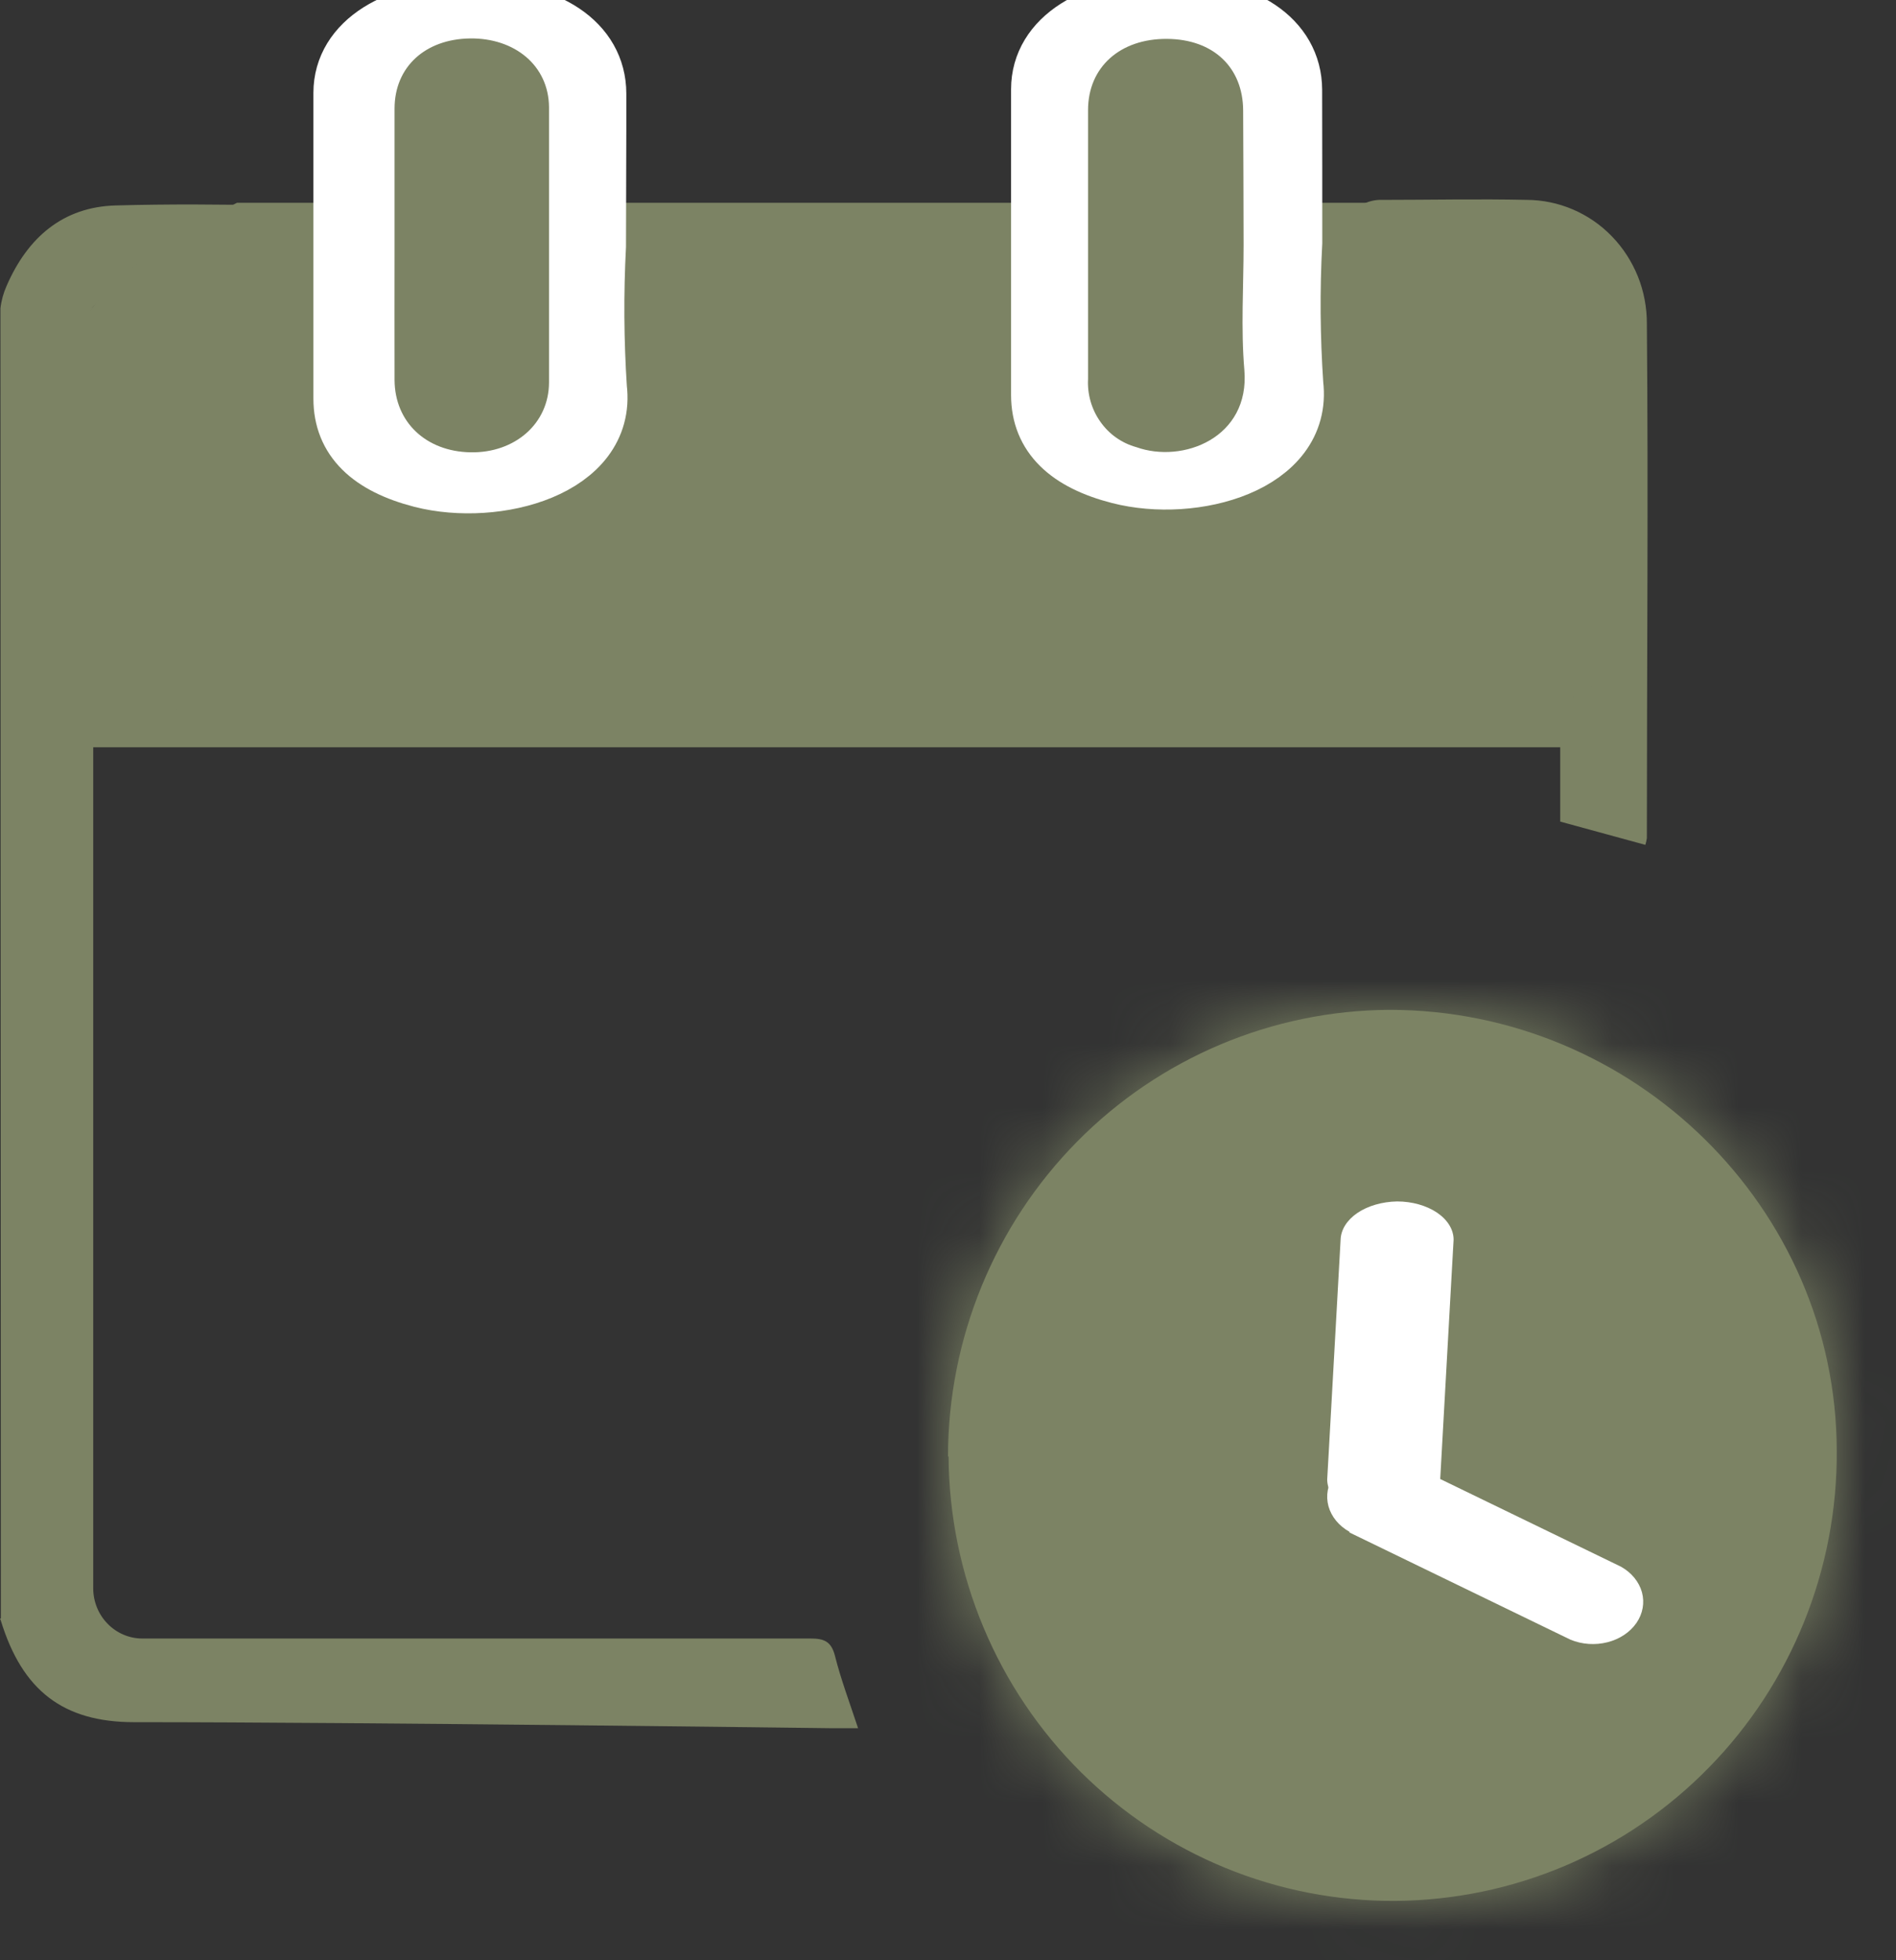 <svg width="30" height="31" viewBox="0 0 30 31" fill="none" xmlns="http://www.w3.org/2000/svg">
<rect x="0" y="0" width="30" height="31" fill="#333333" stroke="none"/>
<g clip-path="url(#clip0_151_7940)">
<path d="M0.007 4.877C0.021 4.754 0.054 4.634 0.104 4.522C0.437 3.754 0.999 3.271 1.832 3.249C2.665 3.226 3.493 3.231 4.324 3.249C4.415 3.244 4.505 3.259 4.59 3.292C4.675 3.325 4.753 3.376 4.818 3.441C4.882 3.506 4.934 3.584 4.968 3.67C5.002 3.756 5.018 3.849 5.016 3.941C5.014 4.034 4.994 4.126 4.957 4.211C4.921 4.296 4.868 4.373 4.803 4.437C4.737 4.501 4.66 4.551 4.575 4.585C4.49 4.618 4.4 4.634 4.309 4.632C3.576 4.632 2.824 4.632 2.081 4.632C1.556 4.632 1.331 4.859 1.328 5.395C1.328 6.975 1.473 10.134 1.473 10.134V10.32H24.685C24.685 10.225 24.702 10.127 24.702 10.032V5.317C24.702 4.762 24.499 4.552 23.969 4.549C23.287 4.549 22.603 4.549 21.921 4.549C21.33 4.549 21.008 3.986 21.293 3.491C21.352 3.387 21.437 3.301 21.54 3.243C21.643 3.184 21.76 3.156 21.877 3.161C22.637 3.161 23.4 3.144 24.157 3.161C24.408 3.162 24.655 3.213 24.887 3.312C25.118 3.411 25.328 3.555 25.504 3.737C25.681 3.919 25.82 4.135 25.916 4.372C26.011 4.609 26.059 4.863 26.058 5.12C26.082 7.831 26.058 10.542 26.058 13.254C26.053 13.29 26.045 13.326 26.034 13.361L24.687 12.993V11.818H1.475V25.117C1.475 25.328 1.557 25.53 1.703 25.679C1.848 25.828 2.046 25.912 2.252 25.912C5.775 25.912 9.3 25.912 12.827 25.912C13.044 25.912 13.155 25.96 13.213 26.192C13.306 26.56 13.44 26.915 13.577 27.33H13.118C13.118 27.33 5.788 27.235 2.123 27.235C0.999 27.235 0.354 26.735 0.014 25.632C0.014 25.614 -0.013 25.605 0.014 25.592L0.007 4.877Z" fill="#7C8364"/>
<circle cx="22" cy="23" r="6" fill="#7C8364"/>
<mask id="path-3-inside-1_151_7940" fill="white">
<path d="M15 23.033C15.002 21.166 15.737 19.375 17.046 18.051C18.355 16.728 20.13 15.98 21.985 15.97C25.862 15.97 29.054 19.104 29.062 22.939C29.069 23.868 28.893 24.789 28.545 25.65C28.198 26.51 27.686 27.294 27.037 27.955C26.389 28.616 25.618 29.143 24.768 29.504C23.918 29.865 23.005 30.054 22.082 30.061C21.16 30.067 20.245 29.89 19.39 29.54C18.535 29.19 17.757 28.674 17.1 28.022C16.443 27.369 15.92 26.593 15.562 25.737C15.203 24.881 15.015 23.962 15.009 23.033H15ZM22.02 28.914C23.173 28.915 24.299 28.571 25.258 27.927C26.217 27.284 26.964 26.368 27.407 25.297C27.849 24.225 27.966 23.046 27.743 21.908C27.52 20.769 26.966 19.723 26.153 18.901C25.34 18.079 24.302 17.518 23.173 17.29C22.043 17.061 20.871 17.174 19.805 17.615C18.739 18.056 17.827 18.806 17.184 19.768C16.541 20.731 16.196 21.864 16.192 23.024C16.187 23.797 16.335 24.564 16.626 25.279C16.917 25.994 17.346 26.644 17.887 27.192C18.429 27.739 19.073 28.174 19.783 28.469C20.492 28.765 21.253 28.916 22.02 28.914Z"/>
</mask>
<path d="M15 23.033C15.002 21.166 15.737 19.375 17.046 18.051C18.355 16.728 20.13 15.98 21.985 15.97C25.862 15.97 29.054 19.104 29.062 22.939C29.069 23.868 28.893 24.789 28.545 25.65C28.198 26.51 27.686 27.294 27.037 27.955C26.389 28.616 25.618 29.143 24.768 29.504C23.918 29.865 23.005 30.054 22.082 30.061C21.16 30.067 20.245 29.89 19.39 29.54C18.535 29.19 17.757 28.674 17.1 28.022C16.443 27.369 15.92 26.593 15.562 25.737C15.203 24.881 15.015 23.962 15.009 23.033H15ZM22.02 28.914C23.173 28.915 24.299 28.571 25.258 27.927C26.217 27.284 26.964 26.368 27.407 25.297C27.849 24.225 27.966 23.046 27.743 21.908C27.52 20.769 26.966 19.723 26.153 18.901C25.34 18.079 24.302 17.518 23.173 17.29C22.043 17.061 20.871 17.174 19.805 17.615C18.739 18.056 17.827 18.806 17.184 19.768C16.541 20.731 16.196 21.864 16.192 23.024C16.187 23.797 16.335 24.564 16.626 25.279C16.917 25.994 17.346 26.644 17.887 27.192C18.429 27.739 19.073 28.174 19.783 28.469C20.492 28.765 21.253 28.916 22.02 28.914Z" fill="#7C8364"/>
<path d="M15 23.033L13 23.031L12.998 25.033H15V23.033ZM21.985 15.97V13.97L21.975 13.97L21.985 15.97ZM29.062 22.939L27.062 22.943L27.062 22.952L29.062 22.939ZM15.009 23.033L17.009 23.02L16.995 21.033H15.009V23.033ZM22.02 28.914L22.021 26.914L22.016 26.914L22.02 28.914ZM16.192 23.024L18.192 23.036L18.192 23.031L16.192 23.024ZM17 23.035C17.001 21.692 17.53 20.406 18.468 19.458L15.624 16.645C13.944 18.344 13.002 20.64 13 23.031L17 23.035ZM18.468 19.458C19.405 18.51 20.674 17.977 21.996 17.97L21.975 13.97C19.587 13.982 17.304 14.946 15.624 16.645L18.468 19.458ZM21.985 17.97C24.786 17.97 27.056 20.237 27.062 22.943L31.062 22.934C31.051 17.97 26.939 13.97 21.985 13.97V17.97ZM27.062 22.952C27.067 23.62 26.941 24.283 26.691 24.901L30.4 26.398C30.845 25.295 31.07 24.115 31.062 22.925L27.062 22.952ZM26.691 24.901C26.441 25.519 26.073 26.081 25.609 26.555L28.466 29.355C29.298 28.506 29.955 27.501 30.4 26.398L26.691 24.901ZM25.609 26.555C25.145 27.029 24.593 27.405 23.986 27.663L25.55 31.345C26.643 30.88 27.634 30.204 28.466 29.355L25.609 26.555ZM23.986 27.663C23.378 27.921 22.727 28.056 22.069 28.061L22.096 32.06C23.283 32.052 24.457 31.809 25.55 31.345L23.986 27.663ZM22.069 28.061C21.411 28.065 20.758 27.939 20.147 27.689L18.633 31.391C19.732 31.841 20.909 32.068 22.096 32.06L22.069 28.061ZM20.147 27.689C19.537 27.439 18.98 27.07 18.51 26.603L15.691 29.441C16.534 30.278 17.533 30.941 18.633 31.391L20.147 27.689ZM18.51 26.603C18.039 26.136 17.664 25.579 17.406 24.964L13.717 26.51C14.177 27.607 14.847 28.603 15.691 29.441L18.51 26.603ZM17.406 24.964C17.148 24.349 17.013 23.688 17.009 23.02L13.009 23.047C13.017 24.236 13.257 25.413 13.717 26.51L17.406 24.964ZM15.009 21.033H15V25.033H15.009V21.033ZM22.02 30.914C23.57 30.915 25.085 30.453 26.373 29.588L24.143 26.267C23.514 26.69 22.775 26.915 22.021 26.914L22.02 30.914ZM26.373 29.588C27.661 28.723 28.663 27.495 29.255 26.06L25.558 24.534C25.266 25.242 24.773 25.844 24.143 26.267L26.373 29.588ZM29.255 26.06C29.848 24.625 30.004 23.046 29.705 21.523L25.78 22.292C25.928 23.046 25.85 23.826 25.558 24.534L29.255 26.06ZM29.705 21.523C29.407 19.999 28.666 18.597 27.575 17.494L24.731 20.308C25.267 20.849 25.632 21.539 25.78 22.292L29.705 21.523ZM27.575 17.494C26.483 16.391 25.09 15.637 23.57 15.329L22.776 19.25C23.515 19.399 24.196 19.767 24.731 20.308L27.575 17.494ZM23.57 15.329C22.05 15.021 20.474 15.174 19.04 15.767L20.57 19.463C21.269 19.174 22.036 19.1 22.776 19.25L23.57 15.329ZM19.04 15.767C17.607 16.36 16.383 17.367 15.521 18.657L18.847 20.879C19.271 20.244 19.872 19.752 20.57 19.463L19.04 15.767ZM15.521 18.657C14.659 19.948 14.197 21.465 14.192 23.018L18.192 23.031C18.194 22.263 18.423 21.514 18.847 20.879L15.521 18.657ZM14.192 23.012C14.186 24.048 14.383 25.074 14.773 26.032L18.478 24.525C18.286 24.053 18.189 23.547 18.192 23.036L14.192 23.012ZM14.773 26.032C15.163 26.991 15.738 27.863 16.466 28.599L19.309 25.785C18.953 25.425 18.67 24.997 18.478 24.525L14.773 26.032ZM16.466 28.599C17.193 29.334 18.059 29.918 19.013 30.315L20.552 26.623C20.088 26.43 19.665 26.145 19.309 25.785L16.466 28.599ZM19.013 30.315C19.968 30.713 20.991 30.917 22.025 30.914L22.016 26.914C21.514 26.916 21.017 26.817 20.552 26.623L19.013 30.315Z" fill="#7C8364" mask="url(#path-3-inside-1_151_7940)"/>
<path d="M24.108 3.207H3.75C1.608 4.276 0.66 5.444 0.66 7.102V9.063C0.66 10.721 1.595 11.224 3.215 11.224H23.572C25.191 11.224 25.783 10.721 25.783 9.063V7.102C25.783 5.444 26.251 3.207 24.108 3.207Z" fill="#7C8364"/>
<path d="M20.422 3.834C20.382 4.584 20.388 5.336 20.439 6.085C20.586 7.306 18.88 7.769 17.72 7.471C16.918 7.266 16.498 6.866 16.498 6.248C16.498 4.635 16.498 3.023 16.498 1.41C16.498 0.64 17.312 0.127 18.492 0.135C19.672 0.142 20.417 0.65 20.42 1.42C20.422 2.191 20.422 3.021 20.422 3.834Z" fill="white" stroke="white" stroke-miterlimit="10"/>
<path d="M9.405 3.892C9.366 4.642 9.371 5.393 9.42 6.143C9.569 7.363 7.851 7.829 6.681 7.531C5.874 7.323 5.459 6.923 5.459 6.305C5.459 4.693 5.459 3.08 5.459 1.468C5.459 0.698 6.278 0.187 7.47 0.192C8.662 0.197 9.408 0.708 9.41 1.478C9.412 2.248 9.405 3.084 9.405 3.892Z" fill="white" stroke="white" stroke-miterlimit="10"/>
<path d="M6.243 3.879C6.243 3.159 6.243 2.438 6.243 1.718C6.243 1.055 6.732 0.618 7.436 0.608C8.139 0.598 8.682 1.033 8.687 1.696C8.687 3.145 8.687 4.595 8.687 6.045C8.687 6.701 8.144 7.166 7.445 7.153C6.747 7.141 6.246 6.681 6.243 6.008C6.241 5.335 6.243 4.585 6.243 3.879Z" fill="#7C8364"/>
<path d="M19.677 3.872C19.677 4.532 19.633 5.195 19.689 5.85C19.78 6.926 18.712 7.334 17.979 7.071C17.75 7.008 17.549 6.867 17.411 6.67C17.272 6.474 17.203 6.235 17.216 5.993C17.216 4.572 17.216 3.155 17.216 1.741C17.216 1.06 17.725 0.61 18.465 0.615C19.205 0.62 19.667 1.071 19.67 1.748C19.672 2.426 19.677 3.162 19.677 3.872Z" fill="#7C8364"/>
<path d="M22.788 23.395L22.973 20.083L23 19.605C23 19.445 22.906 19.291 22.738 19.177C22.57 19.064 22.343 19 22.106 19C21.87 19.004 21.646 19.069 21.479 19.181C21.313 19.294 21.217 19.446 21.212 19.605L21.027 22.919L21 23.395C21 23.555 21.094 23.709 21.262 23.823C21.43 23.936 21.657 24 21.894 24C22.131 24 22.359 23.936 22.526 23.823C22.694 23.709 22.788 23.555 22.788 23.395Z" fill="white"/>
<path d="M21.354 24.236L24.413 25.719L24.851 25.931C25.033 26.006 25.241 26.02 25.434 25.971C25.628 25.922 25.791 25.813 25.893 25.666C25.994 25.519 26.025 25.346 25.98 25.18C25.934 25.015 25.816 24.87 25.648 24.776L22.587 23.292L22.149 23.069C21.967 22.994 21.759 22.98 21.566 23.029C21.372 23.078 21.209 23.187 21.107 23.334C21.006 23.481 20.975 23.654 21.02 23.82C21.066 23.985 21.184 24.13 21.352 24.224L21.354 24.236Z" fill="white"/>
</g>
<defs>
<clipPath id="clip0_151_7940">
<rect width="30" height="31" fill="white"/>
</clipPath>
</defs>
</svg>
